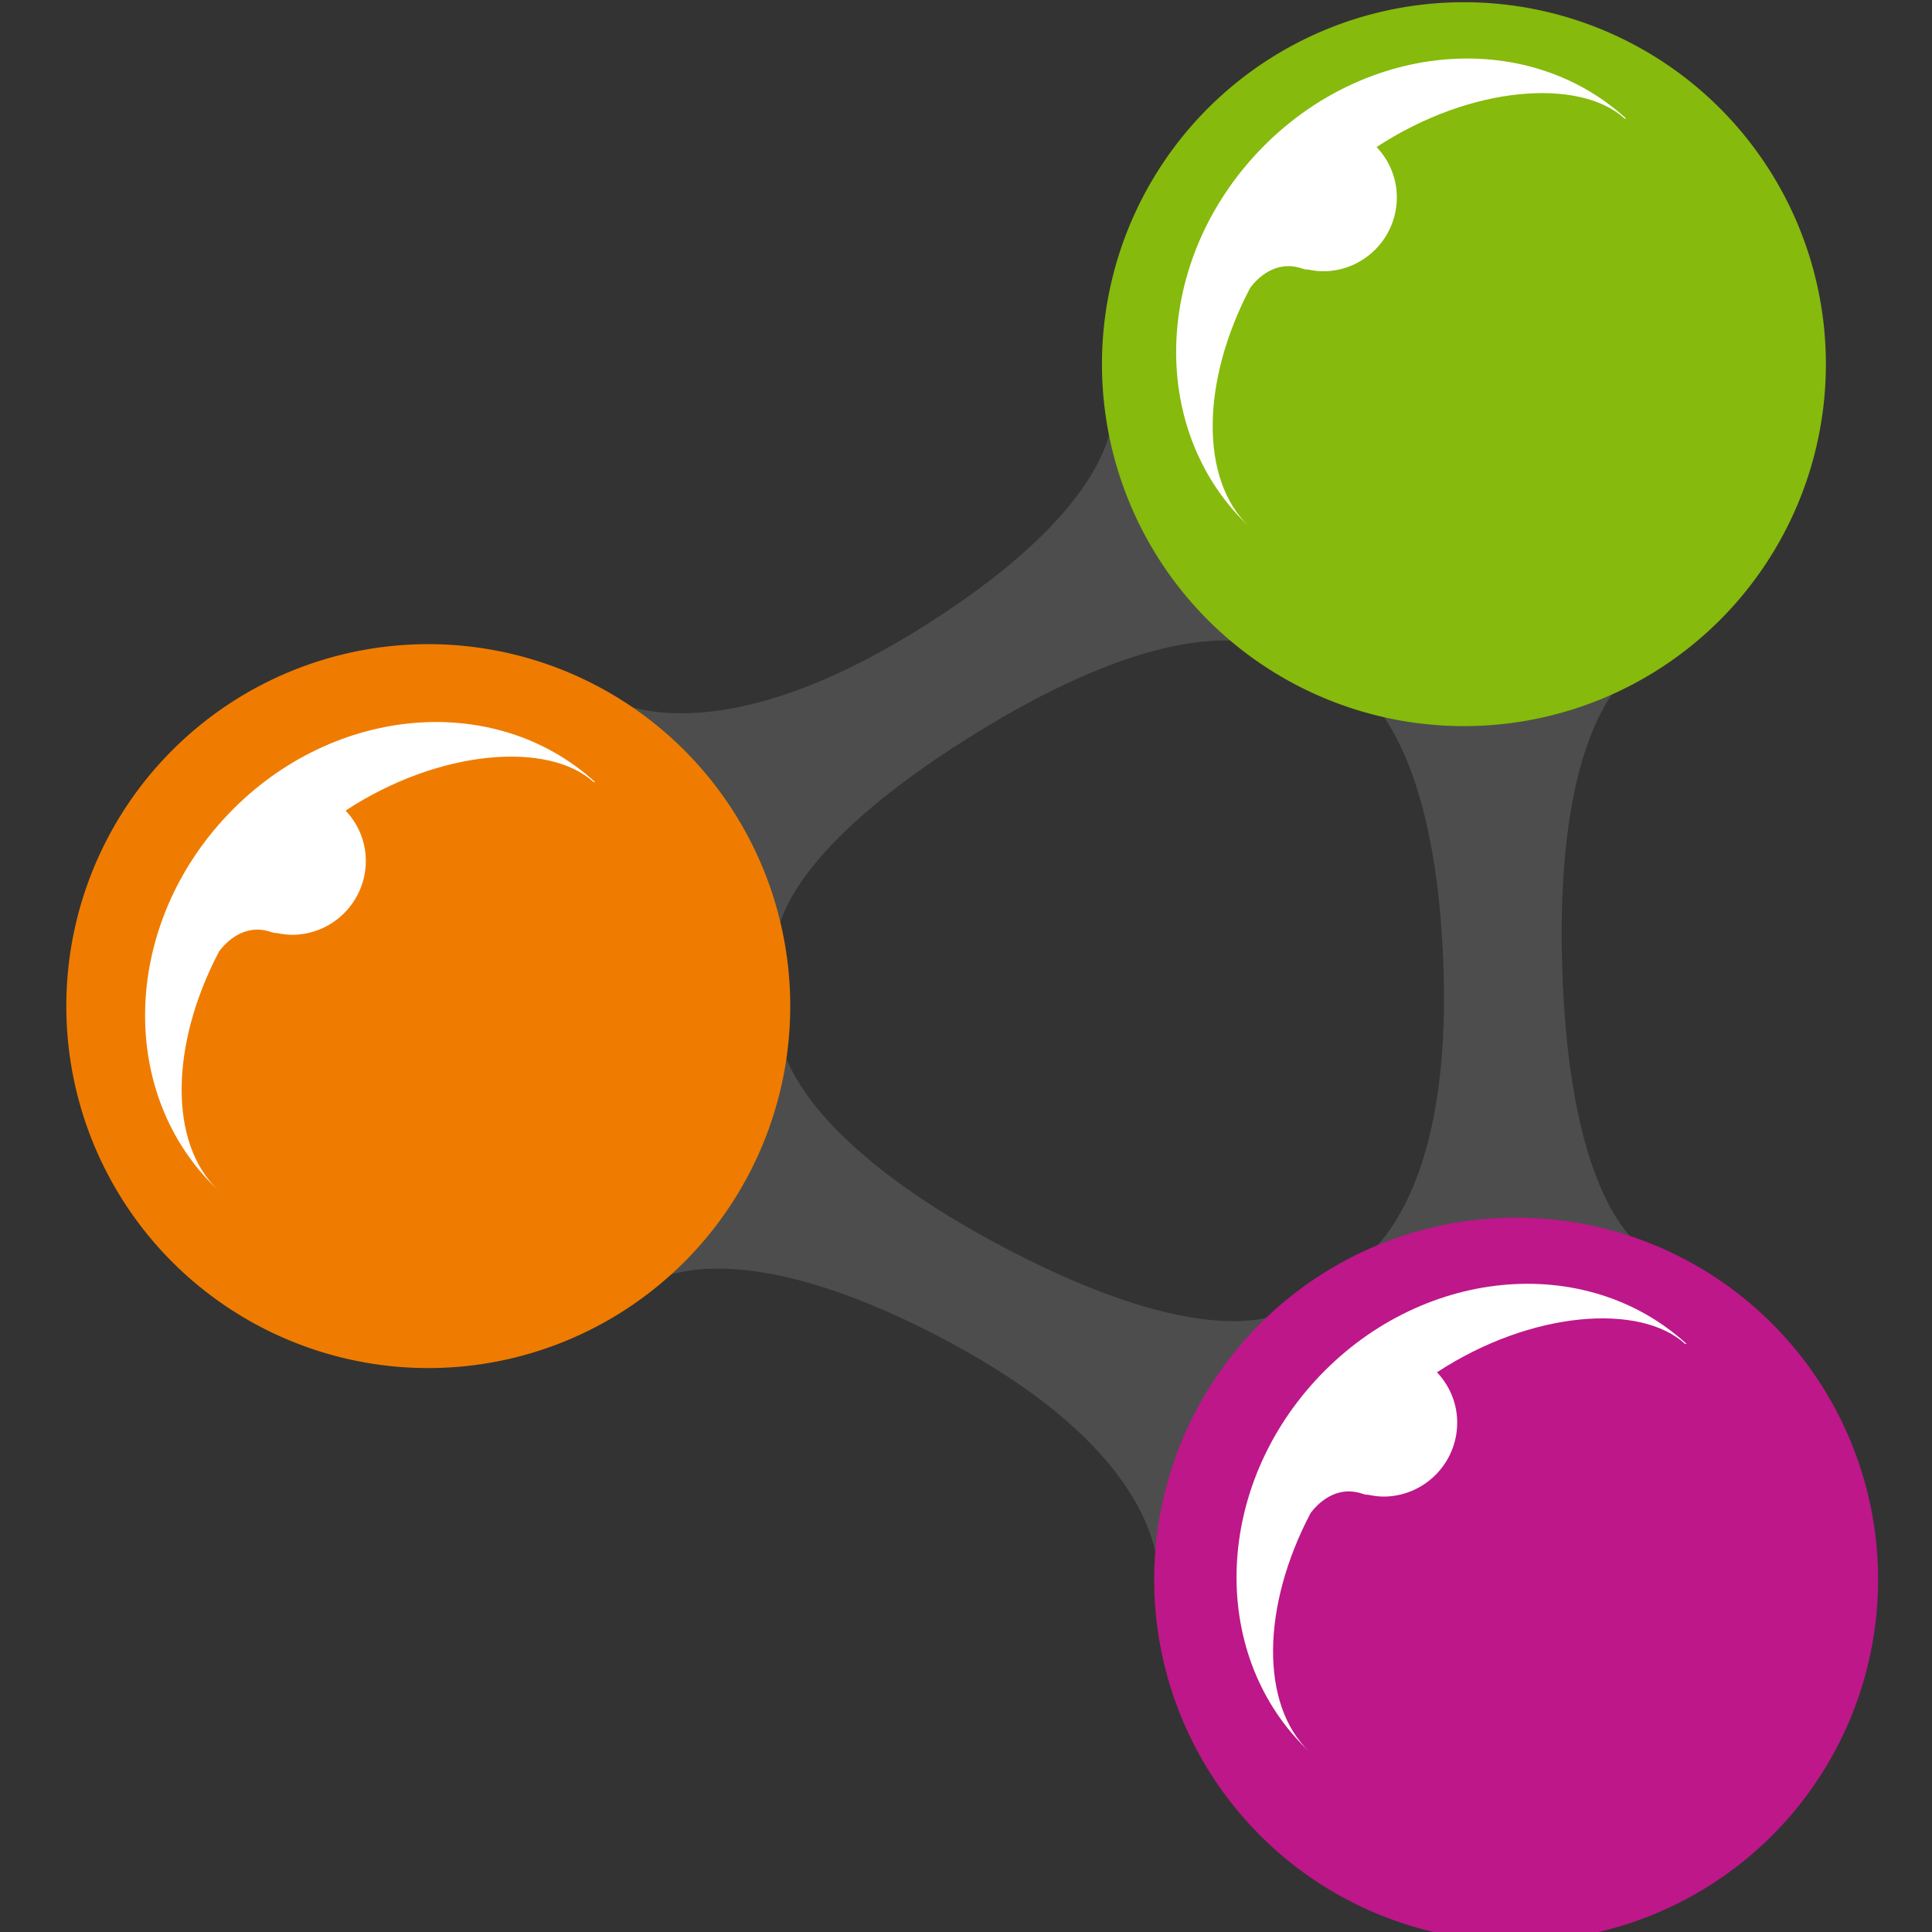 <?xml version="1.0" encoding="UTF-8" standalone="no"?>
<svg
   xmlns:dc="http://purl.org/dc/elements/1.1/"
   xmlns:cc="http://creativecommons.org/ns#"
   xmlns:rdf="http://www.w3.org/1999/02/22-rdf-syntax-ns#"
   xmlns:svg="http://www.w3.org/2000/svg"
   xmlns="http://www.w3.org/2000/svg"
   xmlns:sodipodi="http://sodipodi.sourceforge.net/DTD/sodipodi-0.dtd"
   xmlns:inkscape="http://www.inkscape.org/namespaces/inkscape"
   xml:space="preserve"
   version="1.1"
   overflow="visible"
   viewBox="0 0 102 102"
   id="svg3070"
   inkscape:version="0.48.3.1 r9886"
   width="100%"
   height="100%"
   sodipodi:docname="rdf_colored.svg"
   style="overflow:visible"
   inkscape:export-filename="/home/ken/Desktop/rdf_16x16.png"
   inkscape:export-xdpi="14.117647"
   inkscape:export-ydpi="14.117647"><rect x="0" y="0" width="102" height="102" fill="#333333" stroke="none"/><defs
   id="defs3094" /><sodipodi:namedview
   pagecolor="#ffffff"
   bordercolor="#666666"
   borderopacity="1"
   objecttolerance="10"
   gridtolerance="10"
   guidetolerance="10"
   inkscape:pageopacity="0"
   inkscape:pageshadow="2"
   inkscape:window-width="1920"
   inkscape:window-height="1124"
   id="namedview3092"
   showgrid="false"
   inkscape:snap-bbox="true"
   inkscape:object-paths="true"
   inkscape:zoom="2.3163825"
   inkscape:cx="204.31897"
   inkscape:cy="122.95403"
   inkscape:window-x="0"
   inkscape:window-y="24"
   inkscape:window-maximized="1"
   inkscape:current-layer="g3072" />
  <g
   shape-rendering="geometricPrecision"
   text-rendering="geometricPrecision"
   image-rendering="optimizeQuality"
   id="g3072"
   transform="translate(4,0.117)">
    
    <path
   style="fill:#4d4d4d"
   d="m 58.719,21.344 c 0,0 1.101,4.86 -10.25,11.906 C 37.12,40.3 32,36.781 32,36.781 L 32.312,37.25 c 4.468,2.742 7.698,7.326 8.625,12.688 L 41,50.031 c 0,0 -0.804,-4.289 10.406,-11.25 8.064,-5.006 12.531,-5.167 14.438,-4.875 -3.791,-2.958 -6.378,-7.362 -7,-12.375 z m 27.156,14.375 c -2.572,1.342 -5.492,2.125 -8.594,2.125 -1.622,0 -3.188,-0.235 -4.688,-0.625 1.415,1.727 3.394,5.636 3.625,14.219 0.27,9.883 -2.636,13.683 -4.219,15.031 -1.63,0.738 -3.161,1.74 -4.531,2.938 -1.504,0.532 -5.798,1.101 -14.844,-3.75 C 42.828,60.396 41.369,56.007 41.156,54.688 40.715,59.907 38.107,64.525 34.25,67.625 l -0.125,0.25 c 0,0 4.123,-3.393 16.031,3 9.4,5.044 10.79,9.986 10.969,11.844 l 0.159,0.335 0.153,0.322 c 0,-10.277 8.317,-18.594 18.594,-18.594 2.361,0 4.609,0.479 6.688,1.281 l 0.25,-0.031 c 0,0 -4.137,-1.845 -4.5,-15.188 -0.279,-10.353 2.252,-13.998 3.406,-15.125 z"
   id="path3074"
   inkscape:connector-curvature="0"
   sodipodi:nodetypes="cccccccccccsccccccccccccscccc"
   transform="translate(-4,-0.117)" /><path
   sodipodi:type="arc"
   style="fill:#ef7c00;fill-opacity:1;stroke:#ef7c00;stroke-width:0.849;stroke-miterlimit:4;stroke-opacity:1;stroke-dasharray:none;stroke-dashoffset:3.4"
   id="path3098"
   sodipodi:cx="35.181606"
   sodipodi:cy="66.665764"
   sodipodi:rx="15.79738"
   sodipodi:ry="15.79738"
   d="m 50.979,66.666 a 15.797,15.797 0 1 1 -31.595,0 15.797,15.797 0 1 1 31.595,0 z"
   transform="matrix(1.178,0,0,1.178,-22.833,-25.532)" /><path
   transform="matrix(1.178,0,0,1.178,31.844,-59.423)"
   d="m 50.979,66.666 a 15.797,15.797 0 1 1 -31.595,0 15.797,15.797 0 1 1 31.595,0 z"
   sodipodi:ry="15.79738"
   sodipodi:rx="15.79738"
   sodipodi:cy="66.665764"
   sodipodi:cx="35.181606"
   id="path3995"
   style="fill:#86ba0c;fill-opacity:1;stroke:#86ba0c;stroke-width:0.849;stroke-miterlimit:4;stroke-opacity:1;stroke-dasharray:none;stroke-dashoffset:3.4"
   sodipodi:type="arc" /><path
   sodipodi:type="arc"
   style="fill:#bd1789;fill-opacity:1;stroke:#bd1789;stroke-width:0.849;stroke-miterlimit:4;stroke-opacity:1;stroke-dasharray:none;stroke-dashoffset:3.4"
   id="path3997"
   sodipodi:cx="35.181606"
   sodipodi:cy="66.665764"
   sodipodi:rx="15.79738"
   sodipodi:ry="15.79738"
   d="m 50.979,66.666 a 15.797,15.797 0 1 1 -31.595,0 15.797,15.797 0 1 1 31.595,0 z"
   transform="matrix(1.178,0,0,1.178,34.601,4.744)" /><g
   id="g3076">
      <path
   d="m 62.239,8.1 c -5.415,5.923 -5.529,14.636 -0.312,19.566 -2.579,-2.483 -2.523,-7.651 0.083,-12.597 0.335,-0.443 1.306,-1.49 2.725,-1.014 0.143,0.049 0.237,0.062 0.292,0.053 0.321,0.069 0.65,0.11 0.99,0.095 2.155,-0.098 3.822,-1.921 3.725,-4.077 C 69.698,9.159 69.297,8.303 68.677,7.646 73.679,4.369 79.419,3.994 81.771,6.142 l 0.09,0.006 C 76.488,1.242 67.705,2.119 62.239,8.1 z"
   id="path3078"
   inkscape:connector-curvature="0"
   style="fill:#ffffff" />
    </g>
    <g
   id="g3080">
      <path
   d="M 7.632,62.845 C 7.586,62.798 7.539,62.743 7.491,62.697 c 0.03,0.031 0.059,0.069 0.095,0.102 l 0.046,0.046 z"
   id="path3082"
   inkscape:connector-curvature="0"
   style="fill:#ffffff" />
      <path
   d="M 7.805,43.13 C 2.389,49.054 2.276,57.765 7.492,62.696 4.914,60.212 4.969,55.044 7.575,50.098 c 0.336,-0.444 1.308,-1.49 2.727,-1.014 0.141,0.049 0.236,0.061 0.292,0.054 0.321,0.069 0.651,0.11 0.99,0.095 2.156,-0.099 3.822,-1.922 3.725,-4.076 -0.045,-0.967 -0.445,-1.824 -1.063,-2.48 4.999,-3.276 10.74,-3.654 13.092,-1.505 l 0.089,0.008 C 22.054,36.271 13.269,37.147 7.805,43.13 z"
   id="path3084"
   inkscape:connector-curvature="0"
   style="fill:#ffffff" />
    </g>
    <g
   id="g3086">
      <path
   d="m 65.256,92.504 c -0.047,-0.048 -0.094,-0.102 -0.141,-0.148 0.029,0.031 0.059,0.069 0.094,0.101 l 0.047,0.047 z"
   id="path3088"
   inkscape:connector-curvature="0"
   style="fill:#ffffff" />
      <path
   d="m 65.428,72.786 c -5.416,5.926 -5.529,14.639 -0.313,19.569 -2.58,-2.483 -2.523,-7.653 0.082,-12.597 0.336,-0.445 1.307,-1.49 2.727,-1.014 0.143,0.047 0.235,0.061 0.292,0.053 0.32,0.069 0.651,0.11 0.99,0.096 2.154,-0.1 3.82,-1.924 3.723,-4.08 -0.044,-0.966 -0.445,-1.822 -1.063,-2.479 5,-3.275 10.739,-3.652 13.093,-1.504 l 0.088,0.007 c -5.37,-4.907 -14.156,-4.03 -19.619,1.949 z"
   id="path3090"
   inkscape:connector-curvature="0"
   style="fill:#ffffff" />
    </g>
  </g>
</svg>